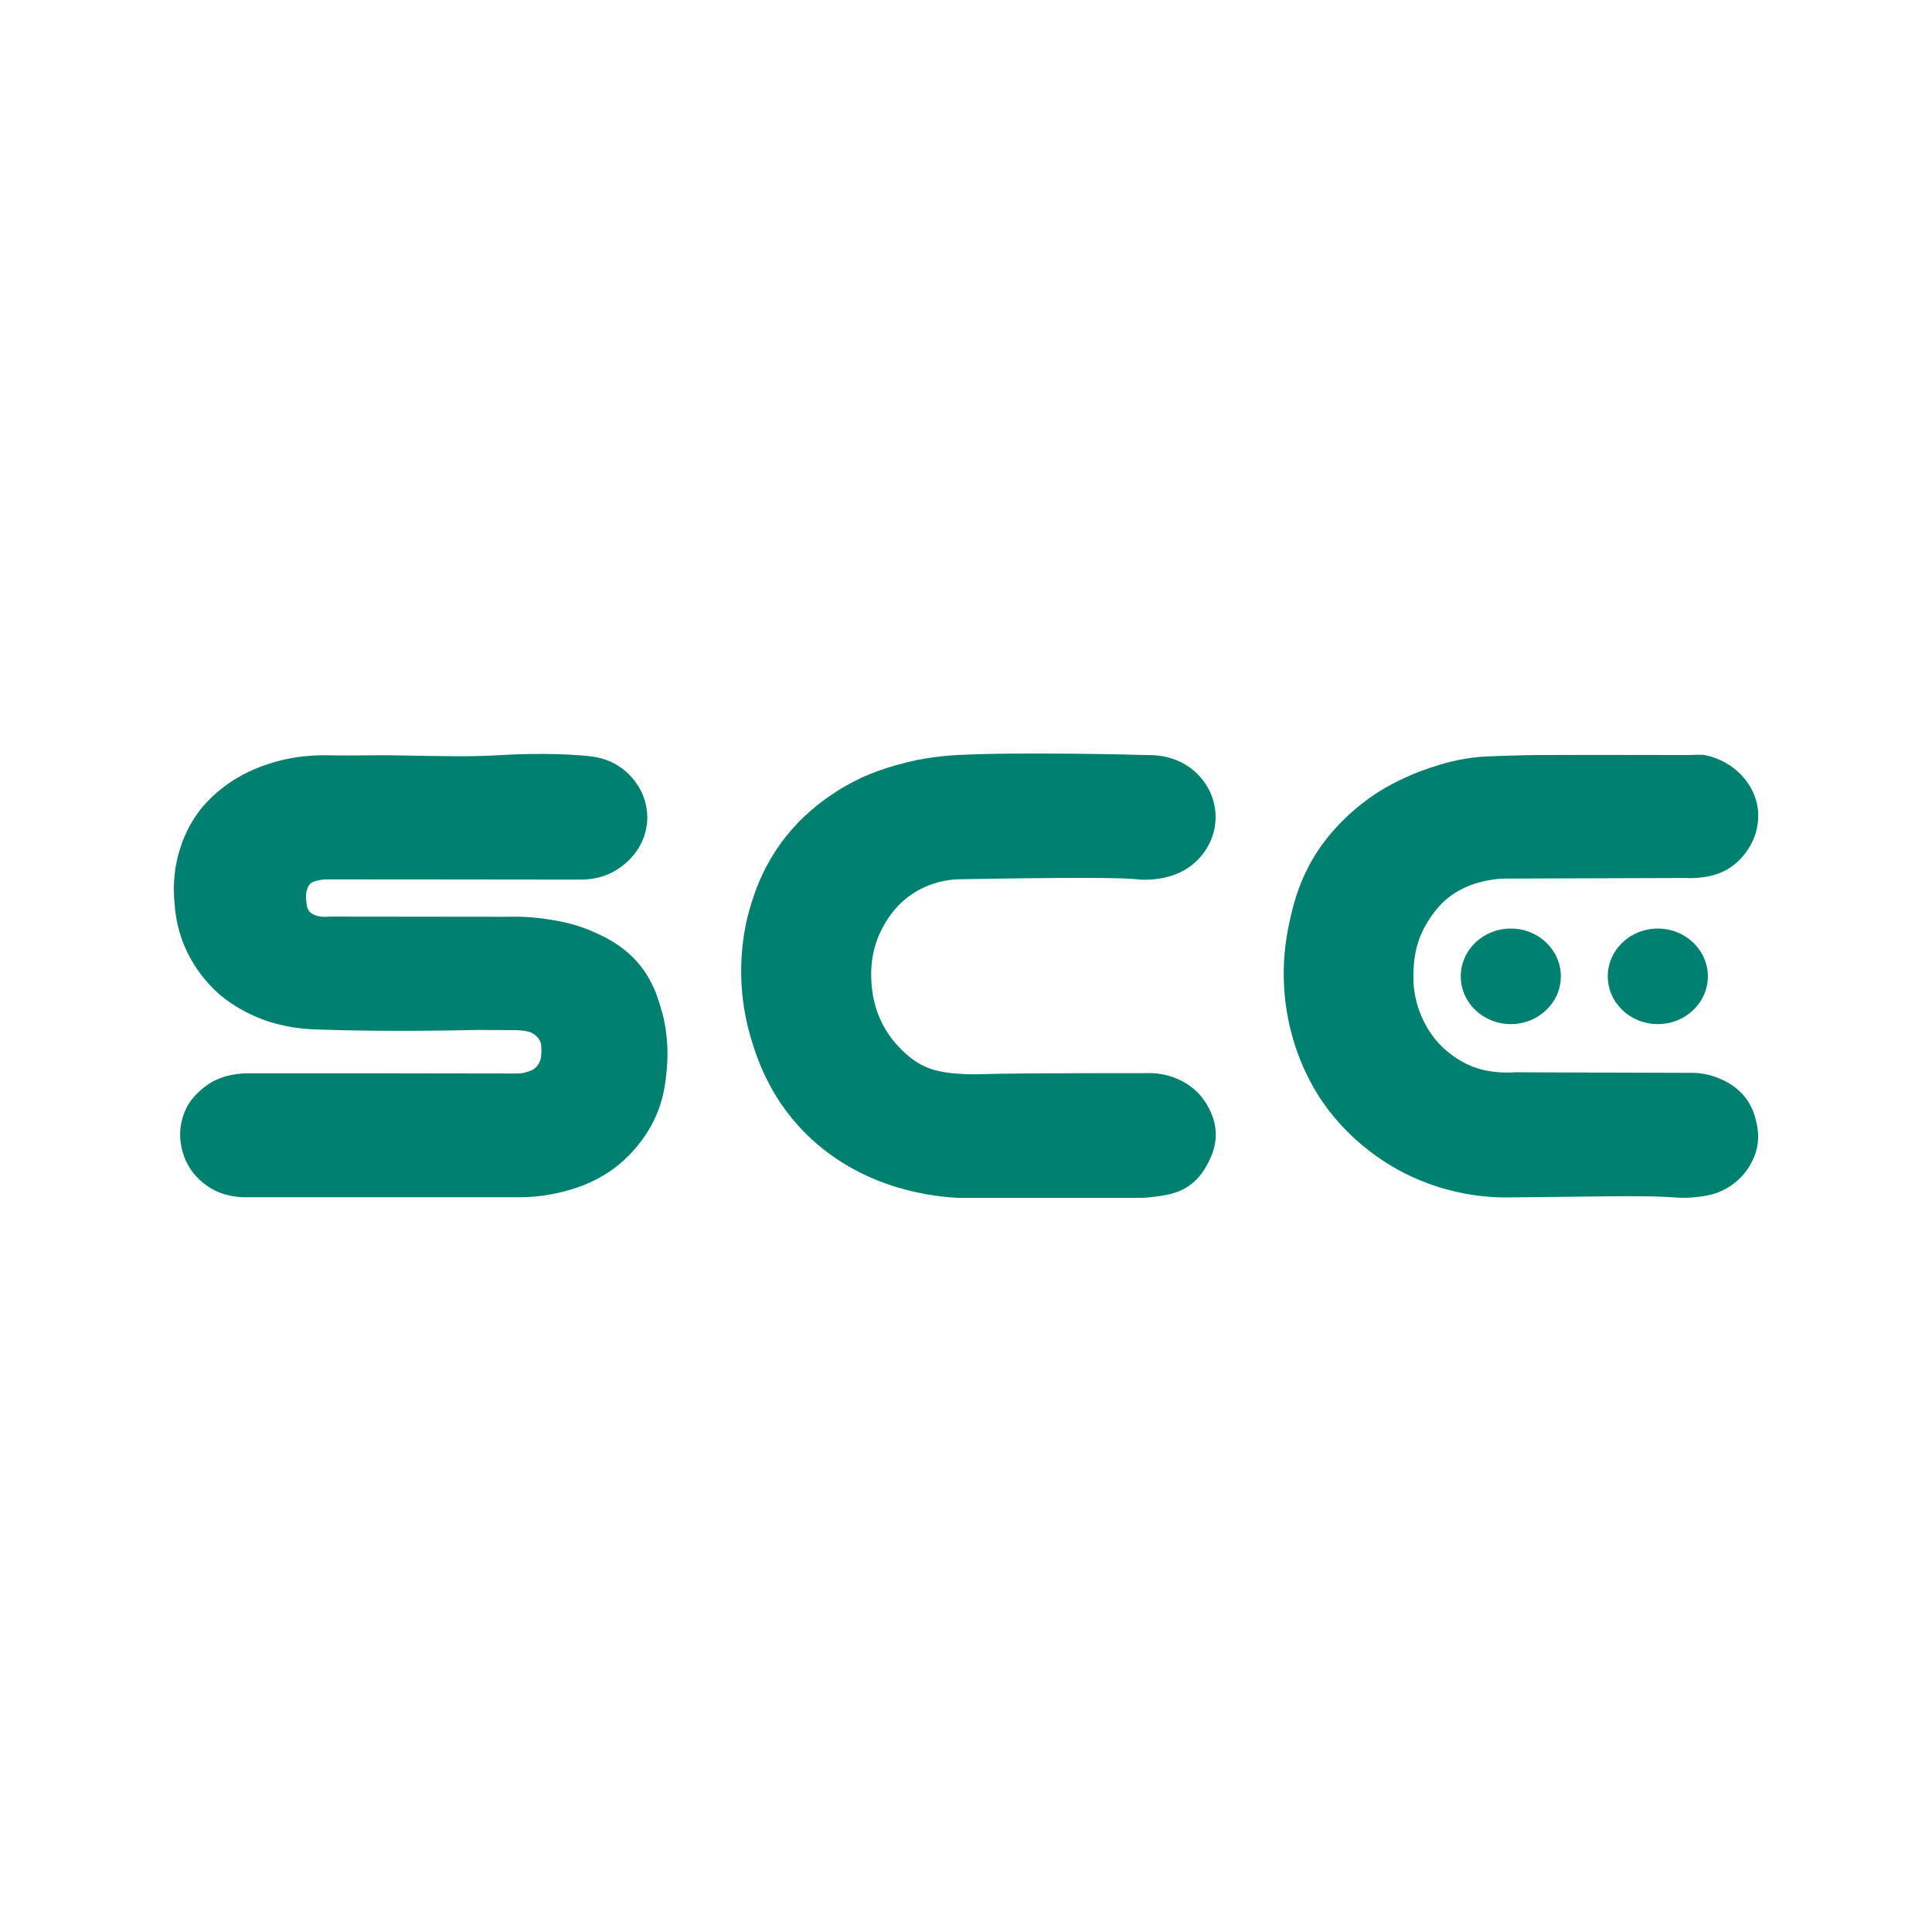 <svg width="100" height="100" viewBox="0 0 100 100" fill="none" xmlns="http://www.w3.org/2000/svg">
<g clip-path="url(#clip0_704_13760)">
<path d="M30.449 39.135C28.465 38.928 26.103 39.072 25.919 39.083C24.423 39.176 23.198 39.145 20.749 39.103C19.513 39.072 18.278 39.124 17.042 39.093C16.815 39.093 16.349 39.083 15.742 39.145C14.788 39.248 14.094 39.476 13.878 39.548C13.433 39.693 12.512 40.014 11.547 40.759C10.789 41.338 10.355 41.918 10.247 42.073C9.607 42.952 9.369 43.749 9.25 44.163C8.946 45.249 8.99 46.139 9.022 46.594C9.055 47.091 9.12 47.97 9.564 49.005C10.171 50.412 11.103 51.25 11.406 51.509C11.602 51.674 12.36 52.295 13.552 52.75C14.788 53.216 15.85 53.268 16.457 53.288C20.001 53.413 23.827 53.33 24.694 53.309C25.322 53.309 25.962 53.319 26.59 53.319C26.688 53.319 26.84 53.319 27.013 53.34C27.241 53.371 27.436 53.392 27.631 53.526C27.685 53.557 27.826 53.661 27.934 53.847C28.032 54.023 28.021 54.188 28.021 54.468C28.01 54.654 28.01 54.758 27.956 54.902C27.924 54.975 27.858 55.14 27.696 55.285C27.566 55.399 27.436 55.43 27.284 55.482C27.165 55.523 26.991 55.565 26.775 55.565C22.147 55.554 17.53 55.554 12.902 55.554C12.805 55.554 12.685 55.554 12.534 55.565C12.111 55.596 11.807 55.678 11.721 55.699C11.341 55.803 11.081 55.947 10.995 55.989C10.919 56.03 10.637 56.196 10.323 56.485C10.182 56.62 9.954 56.827 9.748 57.168C9.694 57.251 9.466 57.644 9.369 58.203C9.336 58.358 9.271 58.834 9.401 59.424C9.542 60.055 9.835 60.479 9.922 60.603C10.388 61.245 10.973 61.545 11.157 61.638C11.753 61.917 12.295 61.959 12.599 61.969C17.324 61.969 22.049 61.969 26.775 61.969C26.905 61.969 27.1 61.969 27.328 61.959C28.498 61.897 29.365 61.628 29.56 61.566C30.037 61.421 30.991 61.11 31.977 60.324C32.27 60.086 33.061 59.413 33.689 58.296C34.35 57.106 34.448 56.041 34.513 55.337C34.654 53.795 34.34 52.626 34.264 52.378C34.058 51.643 33.754 50.567 32.79 49.584C32.075 48.86 31.305 48.498 30.828 48.281C29.863 47.836 29.04 47.691 28.465 47.598C27.577 47.453 26.818 47.432 26.265 47.453C23.198 47.453 20.142 47.443 17.075 47.443C16.988 47.453 16.901 47.453 16.793 47.453C16.674 47.453 16.544 47.443 16.403 47.401C16.327 47.381 16.121 47.319 15.991 47.143C15.883 47.008 15.872 46.863 15.85 46.584C15.839 46.418 15.828 46.263 15.883 46.077C15.915 45.953 15.958 45.849 16.056 45.746C16.186 45.622 16.359 45.591 16.587 45.549C16.685 45.529 16.771 45.518 16.901 45.518C17.237 45.518 22.667 45.518 30.102 45.529C30.167 45.529 30.254 45.529 30.351 45.518C30.449 45.508 30.752 45.487 31.077 45.394C31.554 45.26 31.923 45.032 32.107 44.898C32.66 44.504 32.952 44.059 33.061 43.883C33.267 43.542 33.494 43.014 33.505 42.342C33.505 42.125 33.494 41.4 33.017 40.656C32.649 40.076 32.194 39.766 32.053 39.673C31.402 39.238 30.752 39.166 30.449 39.135Z" fill="#00806F"/>
<path d="M59.495 39.084C58.878 39.064 52.592 38.909 49.492 39.084C49.015 39.115 48.343 39.167 47.498 39.333C45.85 39.664 44.691 40.202 44.463 40.316C42.707 41.164 41.624 42.25 41.277 42.613C39.586 44.382 39.033 46.255 38.784 47.113C38.589 47.806 37.885 50.517 38.892 53.818C39.207 54.842 39.911 57.035 42.014 58.97C44.94 61.66 48.527 61.95 49.633 62.002C52.798 62.002 55.951 62.002 59.116 62.002C59.257 61.991 59.463 61.981 59.712 61.95C60.276 61.877 60.818 61.805 61.338 61.505C62.075 61.091 62.411 60.429 62.563 60.129C62.671 59.912 62.866 59.508 62.92 58.96C63.029 57.646 62.129 56.694 62.021 56.58C61.067 55.597 59.81 55.545 59.582 55.545C54.12 55.545 51.605 55.566 50.858 55.597C50.771 55.597 50.424 55.618 49.958 55.597C49.774 55.587 48.983 55.556 48.386 55.39C47.324 55.101 46.653 54.335 46.349 53.994C45.233 52.711 45.124 51.262 45.103 50.786C45.081 50.341 45.027 49.151 45.753 47.889C45.959 47.527 46.403 46.782 47.324 46.203C48.3 45.592 49.275 45.51 49.709 45.51C55.583 45.406 58.076 45.427 58.813 45.51C58.899 45.52 59.268 45.561 59.756 45.51C60.016 45.478 60.655 45.406 61.294 45.044C62.324 44.454 62.682 43.502 62.736 43.337C62.834 43.078 63.105 42.199 62.714 41.185C62.639 40.978 62.248 40.016 61.143 39.457C60.449 39.115 59.81 39.084 59.495 39.084Z" fill="#00806F"/>
<path d="M87.38 39.081C83.532 39.071 80.66 39.071 79.598 39.081C79.295 39.081 78.623 39.092 77.756 39.123C77.203 39.143 76.91 39.154 76.629 39.174C75.491 39.267 74.602 39.547 74.082 39.723C72.424 40.261 71.296 41.016 71.058 41.182C69.552 42.216 68.695 43.354 68.424 43.727C67.286 45.32 66.939 46.81 66.734 47.762C66.538 48.662 66.376 49.852 66.474 51.238C66.56 52.49 66.831 53.452 66.972 53.928C67.481 55.584 68.229 56.701 68.413 56.97C69.519 58.595 70.82 59.567 71.546 60.053C72.933 60.974 74.212 61.378 74.84 61.554C76.141 61.916 77.268 61.988 78.07 61.978C82.362 61.947 85.039 61.854 86.665 61.978C86.795 61.988 87.282 62.03 87.911 61.947C88.236 61.905 88.561 61.864 88.951 61.709C89.114 61.647 89.764 61.378 90.295 60.726C90.783 60.126 90.913 59.536 90.945 59.391C91.065 58.801 90.967 58.325 90.902 58.067C90.848 57.808 90.74 57.374 90.404 56.898C89.84 56.111 89.038 55.832 88.745 55.729C88.334 55.584 87.965 55.542 87.727 55.532C84.616 55.522 81.516 55.511 78.406 55.501C78.254 55.511 78.038 55.522 77.799 55.511C77.712 55.511 77.214 55.491 76.726 55.367C75.827 55.149 75.176 54.632 74.992 54.487C74.082 53.763 73.702 52.904 73.551 52.542C73.139 51.569 73.15 50.742 73.16 50.359C73.171 49.883 73.204 48.817 73.897 47.71C74.114 47.369 74.548 46.665 75.426 46.148C76.076 45.765 76.704 45.63 76.954 45.579C77.333 45.506 77.669 45.475 77.918 45.475C81.04 45.465 84.15 45.455 87.272 45.444C87.38 45.455 87.542 45.455 87.737 45.444C87.889 45.434 88.496 45.403 89.049 45.175C90.068 44.761 90.555 43.851 90.664 43.644C91.086 42.816 91.011 42.061 90.989 41.885C90.848 40.757 90.122 40.085 89.916 39.909C89.157 39.236 88.312 39.092 88.149 39.071C87.835 39.061 87.564 39.071 87.38 39.081Z" fill="#00806F"/>
<path d="M78.199 53.008C79.629 53.008 80.789 51.901 80.789 50.535C80.789 49.169 79.629 48.062 78.199 48.062C76.768 48.062 75.609 49.169 75.609 50.535C75.609 51.901 76.768 53.008 78.199 53.008Z" fill="#00806F"/>
<path d="M85.808 53.008C87.238 53.008 88.398 51.901 88.398 50.535C88.398 49.169 87.238 48.062 85.808 48.062C84.377 48.062 83.218 49.169 83.218 50.535C83.218 51.901 84.377 53.008 85.808 53.008Z" fill="#00806F"/>
</g>
<defs>
<clipPath id="clip0_704_13760">
<rect width="82" height="23" fill="white" transform="translate(9 39)"/>
</clipPath>
</defs>
</svg>

